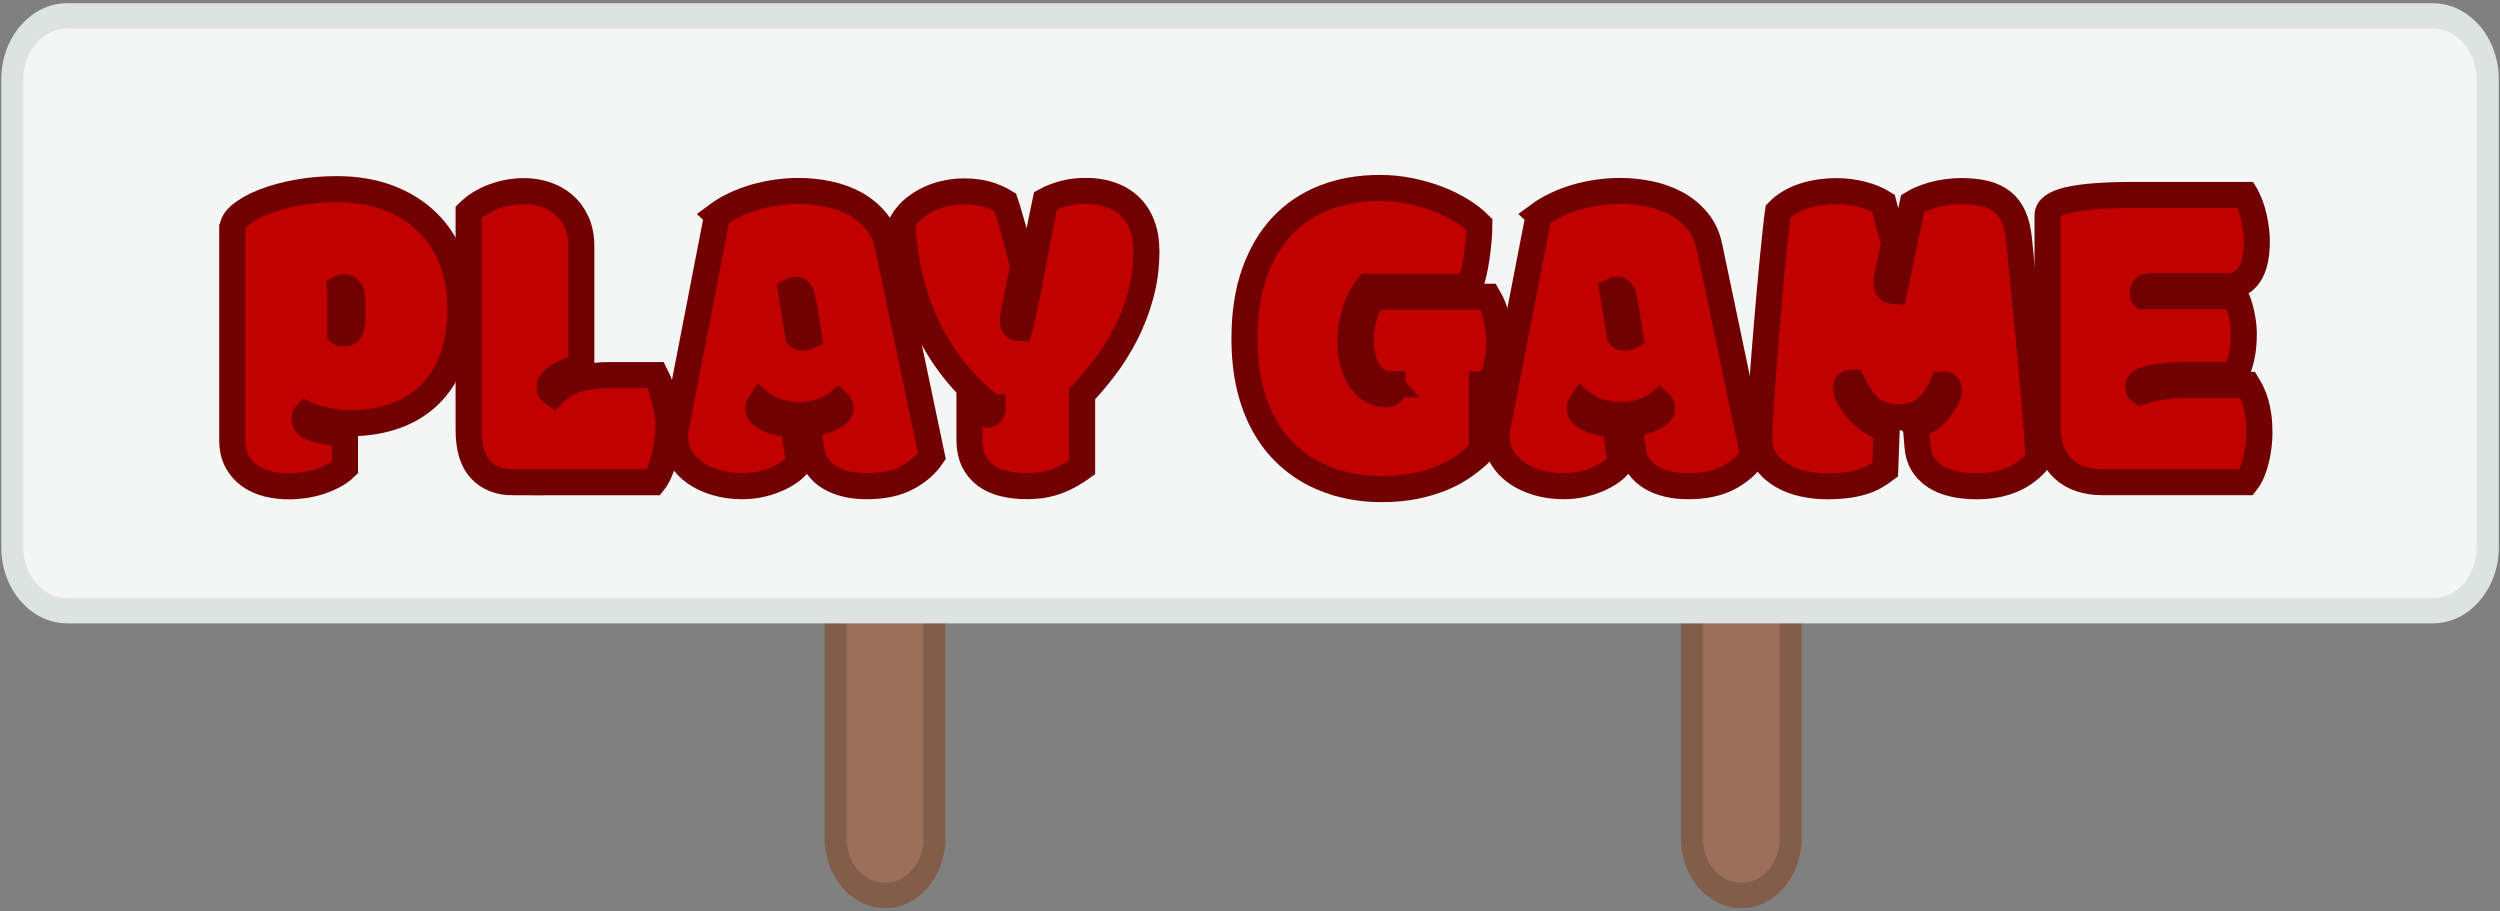 <?xml version="1.0" encoding="UTF-8"?><svg id="a" xmlns="http://www.w3.org/2000/svg" width="384" height="140" viewBox="0 0 384 140"><rect x="0" y="0" width="384" height="140" fill="#808080" stroke="none"/><defs><style>.c{fill:#c10000;stroke:#710000;stroke-miterlimit:10;stroke-width:4px;}.d{fill:#9b6f59;}.d,.e,.f,.g{stroke-width:0px;}.e{fill:#dde3e0;}.f{fill:#825d4a;}.g{fill:#f4f6f5;}</style></defs><g id="b"><path class="d" d="m135.94,137.56c-4.18,0-7.59-3.93-7.59-8.75v-36.94c0-4.82,3.41-8.75,7.59-8.75s7.59,3.93,7.59,8.75v36.94c0,4.82-3.41,8.75-7.59,8.75Z"/><path class="f" d="m135.94,85.07c3.25,0,5.9,3.05,5.9,6.8v36.94c0,3.75-2.65,6.8-5.9,6.8s-5.9-3.05-5.9-6.8v-36.94c0-3.75,2.65-6.8,5.9-6.8m0-3.89c-5.1,0-9.27,4.81-9.27,10.69v36.94c0,5.88,4.17,10.69,9.27,10.69s9.27-4.81,9.27-10.69v-36.94c0-5.88-4.17-10.69-9.27-10.69h0Z"/><path class="d" d="m267.46,137.56c-4.18,0-7.59-3.93-7.59-8.75v-36.94c0-4.82,3.41-8.75,7.59-8.75s7.59,3.93,7.59,8.75v36.94c0,4.82-3.41,8.75-7.59,8.75Z"/><path class="f" d="m267.46,85.07c3.25,0,5.9,3.05,5.9,6.8v36.94c0,3.75-2.65,6.8-5.9,6.8s-5.9-3.05-5.9-6.8v-36.94c0-3.75,2.65-6.8,5.9-6.8m0-3.89c-5.1,0-9.27,4.81-9.27,10.69v36.94c0,5.88,4.17,10.69,9.27,10.69s9.27-4.81,9.27-10.69v-36.94c0-5.88-4.17-10.69-9.27-10.69h0Z"/><path class="g" d="m10.32,2.44h363.37c4.66,0,8.43,4.35,8.43,9.72v71.93c0,5.37-3.77,9.72-8.43,9.72H10.32c-4.66,0-8.43-4.35-8.43-9.72V12.16C1.89,6.8,5.66,2.44,10.32,2.44Z"/><path class="e" d="m373.68,4.39c3.72,0,6.74,3.49,6.74,7.78v71.93c0,4.29-3.03,7.78-6.74,7.78H10.32c-3.72,0-6.74-3.49-6.74-7.78V12.16c0-4.29,3.03-7.78,6.74-7.78h363.37m0-3.89H10.32C4.75.5.2,5.75.2,12.16v71.93c0,6.42,4.55,11.66,10.12,11.66h363.37c5.56,0,10.12-5.25,10.12-11.66V12.16c0-6.42-4.55-11.66-10.12-11.66h0Z"/><path class="c" d="m35.7,35.13c0-.75.44-1.49,1.32-2.2.88-.72,2.06-1.37,3.54-1.95,1.48-.58,3.19-1.05,5.11-1.4s3.95-.53,6.06-.53c2.92,0,5.56.44,7.9,1.32,2.34.88,4.33,2.11,5.97,3.71,1.64,1.59,2.9,3.52,3.79,5.78s1.33,4.75,1.33,7.48c0,2.92-.41,5.48-1.22,7.69-.81,2.21-1.96,4.06-3.45,5.54-1.49,1.48-3.29,2.59-5.39,3.33s-4.44,1.11-7.01,1.11c-.65,0-1.32-.05-2.02-.15-.69-.1-1.34-.23-1.96-.38-.61-.15-1.16-.29-1.63-.44-.47-.15-.82-.28-1.04-.39-.06.07-.11.16-.16.27-.05.11-.07.27-.07.48,0,.25.09.49.28.72.19.23.52.43.99.62.47.18,1.11.35,1.91.5.8.15,1.81.27,3.04.36v5.23c-.47.46-1.04.86-1.7,1.21s-1.37.66-2.12.91-1.54.44-2.36.56c-.82.12-1.64.19-2.45.19-1.13,0-2.21-.13-3.26-.39-1.05-.26-1.97-.68-2.77-1.25-.8-.57-1.44-1.3-1.93-2.2-.48-.9-.73-1.98-.73-3.23v-32.46Zm16.57,15.99c.06.05.15.07.28.08.13.01.21.02.25.02.47,0,.81-.17,1.01-.51.2-.34.3-.9.3-1.67v-2.6c0-.8-.08-1.38-.25-1.74s-.48-.55-.93-.55c-.1,0-.22.01-.36.03-.14.02-.25.06-.33.1.02.18.03.38.03.58v6.25Z"/><path class="c" d="m78.86,74.09c-2.13,0-3.81-.65-5.04-1.96-1.23-1.31-1.84-3.35-1.84-6.13v-33.42c1.05-1.02,2.33-1.82,3.85-2.38,1.52-.56,3.08-.84,4.68-.84,1.11,0,2.19.17,3.25.51,1.06.34,2,.86,2.82,1.55.82.7,1.48,1.58,1.97,2.65.49,1.07.74,2.32.74,3.76v18.69c-.49.05-1.02.16-1.59.34-.56.18-1.09.41-1.57.68-.48.27-.89.58-1.22.91s-.49.67-.49,1.01c0,.25.05.45.16.6.11.15.24.28.4.39,1.11-1.07,2.37-1.81,3.79-2.22s3.06-.62,4.92-.62h7.02c.3.59.56,1.21.8,1.86.24.65.44,1.31.61,1.98s.3,1.34.4,2c.1.66.15,1.28.15,1.85,0,.82-.05,1.66-.16,2.51-.11.85-.26,1.67-.46,2.44s-.43,1.49-.71,2.15c-.28.66-.59,1.22-.95,1.67h-21.55Z"/><path class="c" d="m110.15,33.05c.77-.57,1.64-1.09,2.61-1.55.97-.47,1.99-.86,3.07-1.18,1.08-.32,2.19-.56,3.35-.73s2.32-.26,3.48-.26c1.54,0,3.07.16,4.58.48,1.51.32,2.89.82,4.13,1.5,1.24.68,2.31,1.57,3.2,2.65.89,1.08,1.49,2.38,1.81,3.88l6.76,32.23c-.91,1.34-2.18,2.45-3.82,3.31-1.64.87-3.72,1.3-6.22,1.3-1.11,0-2.14-.11-3.11-.34-.97-.23-1.82-.56-2.56-1.01-.74-.44-1.35-1-1.84-1.67s-.8-1.46-.93-2.38l-.65-4.17c.61-.02,1.22-.11,1.82-.26.6-.15,1.15-.33,1.63-.55.48-.22.88-.46,1.19-.73s.46-.55.46-.82c0-.36-.13-.66-.38-.89-.36.3-.77.56-1.25.8-.47.24-.97.44-1.5.6-.52.16-1.05.28-1.57.36s-1.01.12-1.47.12c-.85,0-1.61-.06-2.27-.19-.66-.12-1.24-.28-1.73-.46-.49-.18-.92-.38-1.27-.6s-.65-.43-.89-.63c-.08.12-.15.25-.21.39s-.09.31-.09.5c0,.34.15.66.46.94.31.29.72.54,1.23.75.51.22,1.1.39,1.76.53s1.36.23,2.09.27c.12,1.59.25,2.87.4,3.81.15.95.29,1.54.43,1.79-.18.39-.53.8-1.05,1.25s-1.18.86-1.96,1.25c-.78.39-1.67.71-2.67.96s-2.06.38-3.19.38c-1.4,0-2.73-.18-3.97-.55-1.25-.36-2.33-.87-3.26-1.52s-1.67-1.44-2.22-2.36c-.55-.92-.83-1.95-.83-3.09,0-.25,0-.51.03-.77.02-.26.06-.53.12-.8l6.31-32.53Zm13.93,17.6c-.22-1.37-.39-2.46-.52-3.28-.13-.82-.26-1.44-.38-1.86-.13-.42-.27-.69-.42-.82-.15-.12-.33-.19-.55-.19-.14,0-.27.02-.38.07-.12.05-.23.09-.33.14l1.13,6.9c.08.09.19.16.34.21s.28.07.4.07c.18,0,.35-.03.5-.09.16-.06.28-.11.36-.15l-.15-.99Z"/><path class="c" d="m152.45,62.61c-2.23-1.71-4.18-3.61-5.85-5.71-1.67-2.1-3.07-4.35-4.21-6.75-1.14-2.4-2.02-4.95-2.65-7.64-.63-2.69-1.02-5.48-1.16-8.37.49-.84,1.11-1.56,1.84-2.15.73-.59,1.52-1.08,2.37-1.47.85-.39,1.73-.67,2.64-.85.91-.18,1.78-.27,2.61-.27,1.36,0,2.55.15,3.57.44,1.02.3,1.95.71,2.8,1.23.14.41.34,1.04.59,1.9s.52,1.77.79,2.73c.27.97.52,1.93.77,2.87s.44,1.73.58,2.34l-1.3,6.63c-.04.25-.09.54-.16.85-.07.32-.1.6-.1.85,0,.34.08.62.24.84.16.22.43.33.83.33.12-.43.28-1.13.49-2.1.21-.97.43-2.07.68-3.32.25-1.24.5-2.56.77-3.96.27-1.4.52-2.75.77-4.05.25-1.3.48-2.49.7-3.57.22-1.08.39-1.94.53-2.58.77-.43,1.69-.79,2.76-1.08,1.07-.29,2.22-.43,3.47-.43,1.38,0,2.65.2,3.79.6,1.15.4,2.12.99,2.93,1.76s1.44,1.74,1.88,2.89c.44,1.15.67,2.48.67,3.98,0,2.39-.3,4.66-.89,6.8s-1.36,4.13-2.31,5.98c-.95,1.84-2.01,3.54-3.19,5.09-1.18,1.55-2.34,2.92-3.48,4.1v11.28c-.87.62-1.68,1.11-2.43,1.49s-1.48.67-2.18.87-1.37.34-2.02.41c-.64.07-1.28.1-1.91.1-1.3,0-2.5-.14-3.57-.41s-2-.7-2.77-1.28c-.77-.58-1.37-1.32-1.79-2.2-.42-.89-.64-1.95-.64-3.18v-6.01c.12.14.3.32.53.56s.48.47.74.7c.26.23.52.42.79.58.27.16.49.24.67.24.24,0,.43-.08.59-.26s.24-.44.24-.8Z"/><path class="c" d="m213.57,59.02c-.63,0-1.22-.14-1.76-.43-.54-.29-1.02-.71-1.44-1.28-.42-.57-.74-1.28-.98-2.14-.24-.85-.36-1.84-.36-2.96,0-.87.07-1.66.21-2.38.14-.72.31-1.35.5-1.91.2-.56.42-1.03.65-1.42.24-.39.45-.7.62-.92h17.58c.61,1.03,1.05,2.15,1.3,3.37s.39,2.42.39,3.6c0,1.37-.14,2.61-.43,3.74-.29,1.13-.63,2.04-1.02,2.75h-1.22v10.25c-.77.77-1.65,1.52-2.64,2.22-.99.71-2.11,1.33-3.36,1.86s-2.66.96-4.22,1.28c-1.56.32-3.29.48-5.19.48s-3.64-.19-5.39-.58c-1.76-.39-3.42-.99-4.98-1.79-1.56-.81-2.99-1.83-4.3-3.08-1.3-1.24-2.43-2.72-3.38-4.42-.95-1.71-1.68-3.66-2.21-5.86-.52-2.2-.79-4.66-.79-7.4,0-3.83.51-7.18,1.53-10.06,1.02-2.88,2.44-5.29,4.27-7.23s4.01-3.39,6.55-4.37,5.34-1.47,8.4-1.47c1.6,0,3.16.15,4.68.46,1.52.31,2.94.72,4.27,1.23,1.32.51,2.53,1.11,3.62,1.78,1.09.67,2,1.38,2.76,2.14,0,.75-.04,1.57-.12,2.46-.08.89-.18,1.77-.31,2.65-.13.88-.29,1.71-.47,2.49-.19.79-.39,1.44-.61,1.96h-15.62c-.24.3-.51.7-.82,1.2s-.59,1.1-.86,1.79c-.27.7-.49,1.49-.68,2.39-.19.9-.28,1.9-.28,2.99,0,1.39.15,2.59.46,3.61s.71,1.86,1.21,2.53,1.09,1.17,1.75,1.5c.66.33,1.35.5,2.06.5.36,0,.6-.07.74-.22.14-.15.21-.32.21-.53v-.79h-.33Z"/><path class="c" d="m236.33,33.05c.77-.57,1.64-1.09,2.61-1.55.97-.47,1.99-.86,3.07-1.18,1.08-.32,2.19-.56,3.35-.73s2.32-.26,3.48-.26c1.54,0,3.07.16,4.58.48,1.51.32,2.89.82,4.13,1.5,1.24.68,2.31,1.57,3.2,2.65.89,1.08,1.49,2.38,1.81,3.88l6.76,32.23c-.91,1.34-2.18,2.45-3.82,3.31-1.64.87-3.72,1.3-6.22,1.3-1.11,0-2.14-.11-3.11-.34-.97-.23-1.82-.56-2.56-1.01-.74-.44-1.35-1-1.84-1.67s-.8-1.46-.93-2.38l-.65-4.17c.61-.02,1.22-.11,1.82-.26.6-.15,1.15-.33,1.63-.55.48-.22.88-.46,1.19-.73s.46-.55.46-.82c0-.36-.13-.66-.38-.89-.36.3-.77.56-1.25.8-.47.24-.97.44-1.5.6-.52.16-1.05.28-1.57.36s-1.01.12-1.47.12c-.85,0-1.61-.06-2.27-.19-.66-.12-1.24-.28-1.73-.46-.49-.18-.92-.38-1.27-.6s-.65-.43-.89-.63c-.08.12-.15.25-.21.39s-.09.31-.09.5c0,.34.15.66.46.94.31.29.72.54,1.23.75.51.22,1.1.39,1.76.53s1.36.23,2.09.27c.12,1.59.25,2.87.4,3.81.15.95.29,1.54.43,1.79-.18.39-.53.8-1.05,1.25s-1.18.86-1.96,1.25c-.78.39-1.67.71-2.67.96s-2.06.38-3.19.38c-1.4,0-2.73-.18-3.97-.55-1.25-.36-2.33-.87-3.26-1.52s-1.67-1.44-2.22-2.36c-.55-.92-.83-1.95-.83-3.09,0-.25,0-.51.03-.77.02-.26.06-.53.12-.8l6.31-32.53Zm13.93,17.6c-.22-1.37-.39-2.46-.52-3.28-.13-.82-.26-1.44-.38-1.86-.13-.42-.27-.69-.42-.82-.15-.12-.33-.19-.55-.19-.14,0-.27.02-.38.07-.12.05-.23.09-.33.14l1.13,6.9c.08.09.19.16.34.21s.28.07.4.07c.18,0,.35-.03.5-.09.16-.06.28-.11.36-.15l-.15-.99Z"/><path class="c" d="m294.25,65.38c.69-.18,1.44-.56,2.25-1.13s1.59-1.49,2.34-2.77c.34-.59.5-1.11.5-1.54,0-.59-.26-.89-.77-.89-.04,0-.07,0-.1.02-.03.01-.06.02-.1.02-1.4,3.35-3.65,5.02-6.73,5.02-.77,0-1.49-.09-2.15-.27-.66-.18-1.28-.48-1.85-.89s-1.12-.96-1.63-1.64c-.51-.68-1.01-1.53-1.48-2.53h-.18c-.22,0-.41.06-.56.17-.16.11-.24.32-.24.62,0,.39.12.8.36,1.23.43.82.9,1.53,1.41,2.12.5.59,1.02,1.09,1.54,1.49.52.4,1.04.7,1.56.91s.98.33,1.39.38l-.24,6.46c-.51.39-1.05.74-1.62,1.06-.56.32-1.2.59-1.91.8-.71.22-1.52.38-2.42.5-.9.11-1.93.17-3.1.17s-2.26-.13-3.47-.38-2.31-.67-3.32-1.25-1.84-1.33-2.5-2.24-.99-2.04-.99-3.38c0-.71.03-1.67.09-2.89.06-1.22.14-2.6.25-4.15.11-1.55.23-3.22.37-5.02.14-1.8.29-3.62.44-5.45.16-1.83.32-3.65.47-5.45.16-1.8.32-3.47.47-5.02.16-1.55.3-2.93.43-4.13.13-1.21.24-2.15.34-2.84.57-.59,1.23-1.09,1.96-1.5.73-.41,1.5-.74,2.3-.97.8-.24,1.6-.41,2.42-.51s1.59-.15,2.34-.15c1.34,0,2.66.17,3.96.51,1.29.34,2.37.79,3.22,1.33l1.63,6.29-1.04,5.02c-.04.18-.07.35-.09.51-.02.16-.03.32-.03.48,0,.78.39,1.19,1.19,1.23l2.82-13.5c.34-.21.77-.42,1.29-.65s1.11-.43,1.75-.62c.64-.18,1.34-.33,2.09-.44.75-.11,1.52-.17,2.31-.17,1.4,0,2.63.13,3.69.39,1.06.26,1.95.68,2.67,1.26s1.29,1.34,1.7,2.27c.42.93.69,2.08.83,3.45.14,1.43.31,3.17.52,5.19.21,2.03.42,4.17.64,6.44.22,2.27.43,4.56.65,6.89.22,2.32.41,4.5.58,6.54s.31,3.84.42,5.42c.11,1.57.16,2.73.16,3.49-2.19,2.67-5.35,4-9.48,4-1.3,0-2.5-.13-3.59-.38-1.09-.25-2.02-.63-2.8-1.14-.78-.51-1.4-1.15-1.87-1.9-.46-.75-.74-1.64-.81-2.67l-.27-3.21Z"/><path class="c" d="m344.96,29.97c.26.48.49,1.01.71,1.59.22.58.39,1.18.53,1.81.14.63.25,1.25.33,1.88.08.63.12,1.21.12,1.76,0,2.35-.4,4.09-1.19,5.23-.79,1.14-1.88,1.71-3.26,1.71h-11.95c-.73,0-1.1.33-1.1.99v.27c0,.14.02.23.06.27h14.17c.18.34.35.75.5,1.21.16.47.29.96.4,1.47.11.51.2,1.04.27,1.57.07.54.1,1.04.1,1.52,0,1.37-.12,2.59-.36,3.67-.24,1.08-.55,1.98-.95,2.68h-6.43c-1.68,0-3.07.05-4.16.15s-1.96.23-2.59.39c-.63.16-1.08.34-1.33.53-.26.19-.39.39-.39.6,0,.18.02.35.07.51.05.16.16.3.34.41.49-.18,1-.34,1.51-.48.51-.14,1.09-.24,1.72-.33.63-.08,1.34-.14,2.12-.19.78-.04,1.68-.07,2.71-.07h8.33c.22.36.43.77.65,1.21.22.44.41.96.58,1.54s.31,1.25.42,2,.16,1.62.16,2.6c0,.61-.04,1.27-.12,1.96s-.2,1.38-.36,2.07c-.16.68-.37,1.33-.62,1.95s-.56,1.15-.92,1.61h-22.2c-1.17,0-2.25-.17-3.26-.5s-1.89-.84-2.64-1.54c-.75-.69-1.34-1.57-1.78-2.63-.43-1.06-.65-2.33-.65-3.81v-32.5c0-1.09,1.1-1.89,3.29-2.39s5.54-.75,10.05-.75h17.1Z"/></g></svg>